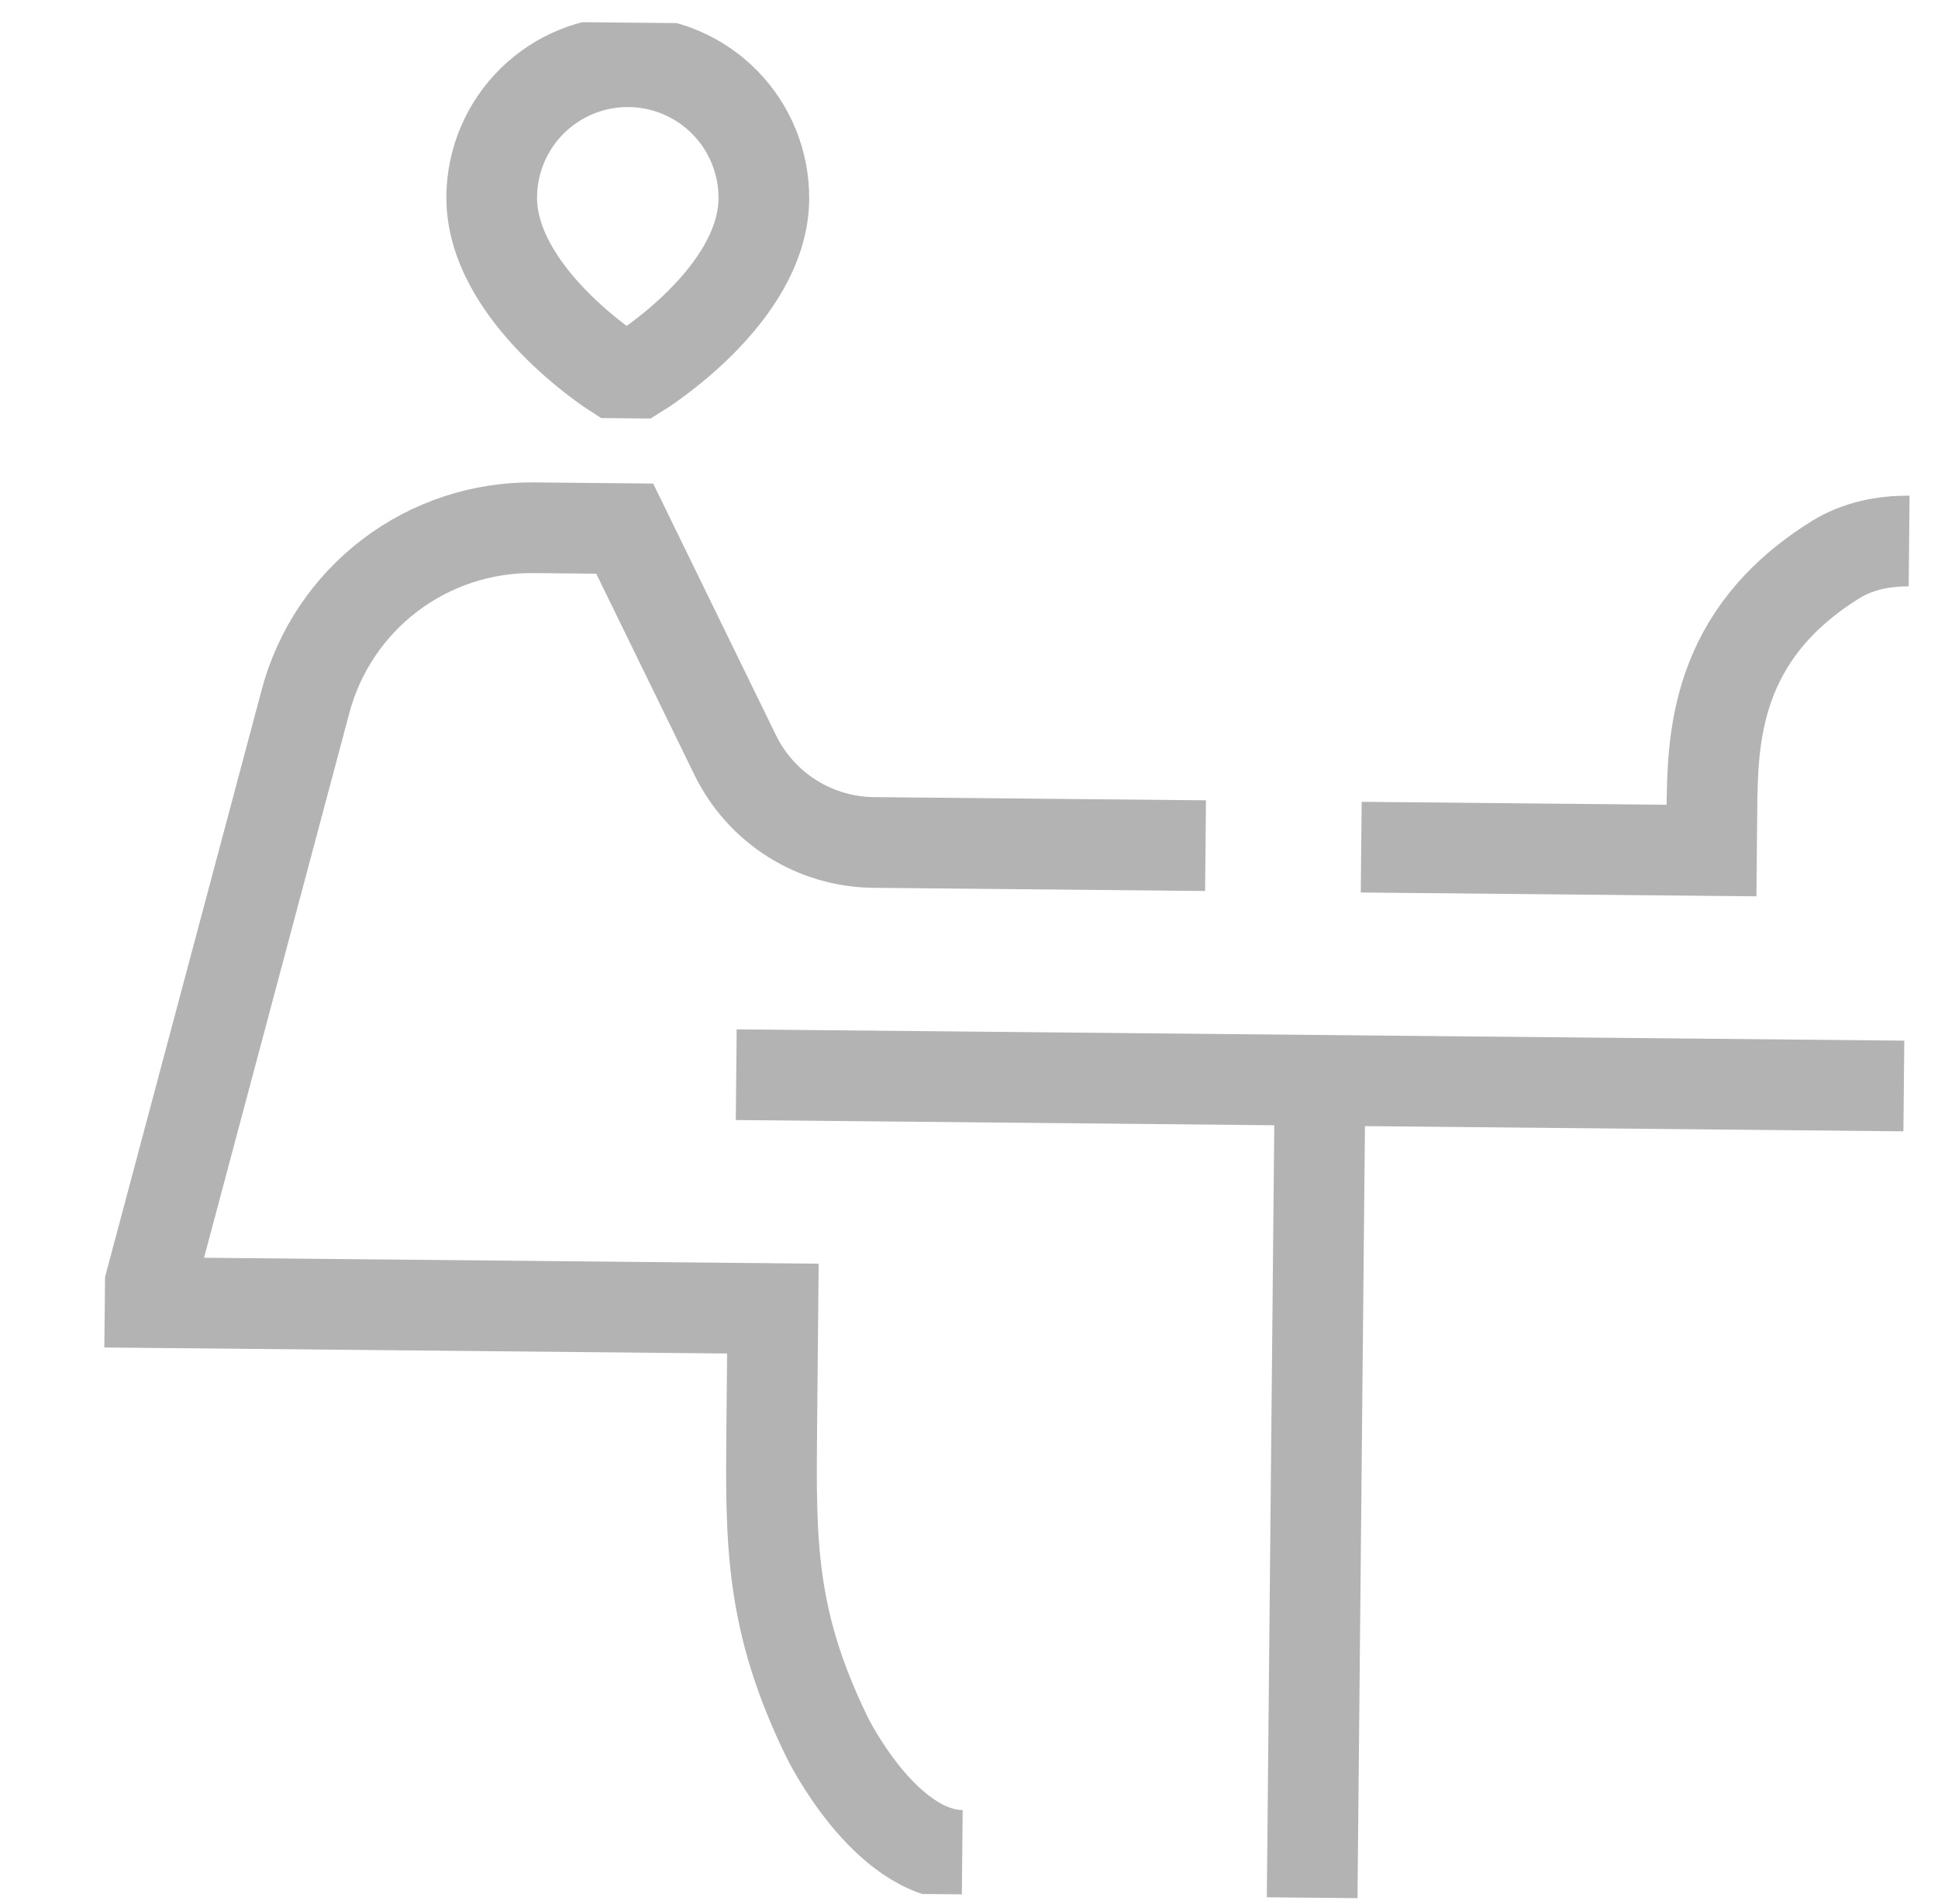 <svg width="57" height="56" viewBox="0 0 57 56" fill="none" xmlns="http://www.w3.org/2000/svg">
<g opacity="0.3" clip-path="url(#clip0_9_43)">
<path d="M56.151 15.912C55.398 15.905 54.641 16.058 54 16.453C50.4 18.68 50.37 21.764 50.35 23.87L50.339 25.015L40.036 24.915M21.654 31.607L55.996 31.939M38.825 31.773L38.593 55.812M28.301 54.568C26.011 54.546 24.328 51.095 24.328 51.095C22.643 47.644 22.666 45.355 22.699 41.921L22.732 38.486L4.416 38.309L4.422 37.737L8.988 20.62C9.381 19.146 10.253 17.846 11.466 16.923C12.68 16 14.166 15.507 15.691 15.521L18.374 15.547L21.623 22.205C21.996 22.97 22.575 23.616 23.295 24.07C24.014 24.524 24.846 24.769 25.697 24.777L35.457 24.871M18.075 10.965C18.075 10.965 14.434 8.64 14.462 5.778C14.467 5.253 14.575 4.733 14.781 4.25C14.987 3.766 15.286 3.328 15.661 2.96C16.037 2.592 16.481 2.301 16.968 2.105C17.456 1.908 17.977 1.81 18.503 1.815C19.028 1.82 19.548 1.928 20.031 2.134C20.515 2.34 20.953 2.639 21.321 3.014C21.689 3.39 21.98 3.834 22.176 4.321C22.372 4.809 22.471 5.33 22.466 5.856C22.438 8.717 18.762 10.972 18.762 10.972L18.075 10.965Z" stroke="black" stroke-width="2.667"/>
</g>
<defs>
<clipPath id="clip0_9_43">
<rect width="54.95" height="54.95" fill="white" transform="translate(1.347 0.5) rotate(0.554)"/>
</clipPath>
</defs>
</svg>
